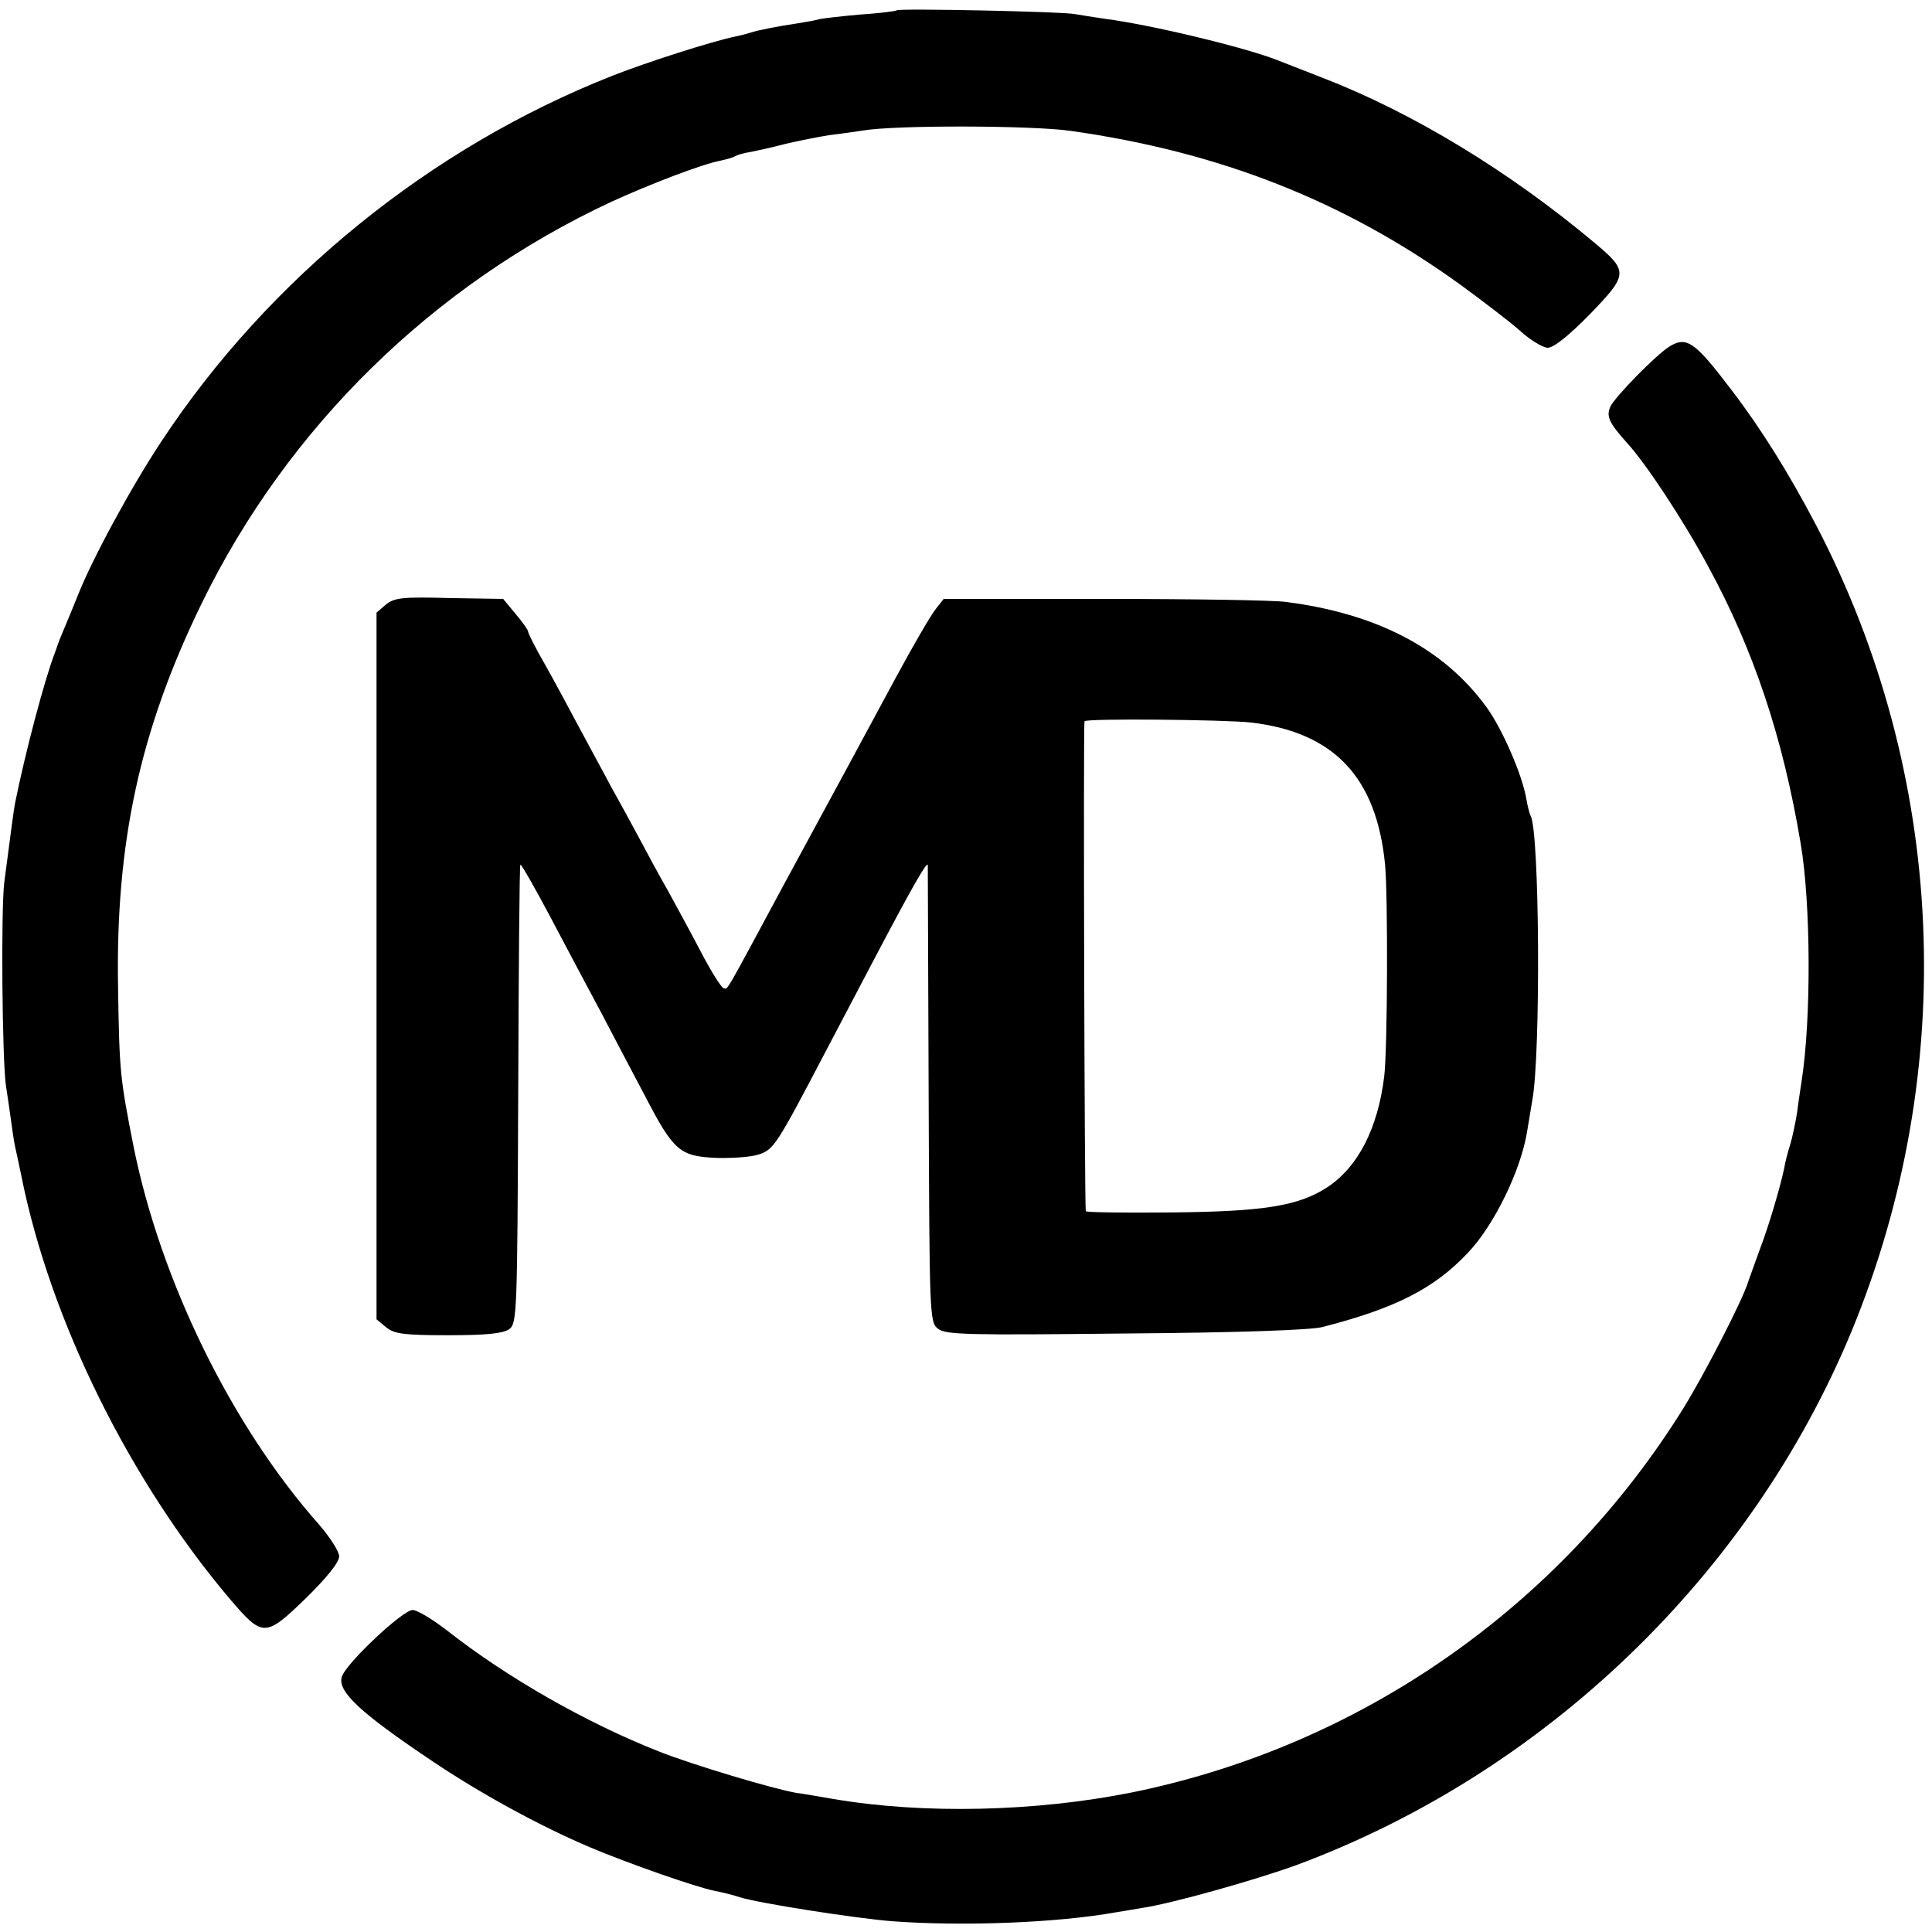 <?xml version="1.0" standalone="no"?>
<!DOCTYPE svg PUBLIC "-//W3C//DTD SVG 20010904//EN"
 "http://www.w3.org/TR/2001/REC-SVG-20010904/DTD/svg10.dtd">
<svg version="1.0" xmlns="http://www.w3.org/2000/svg"
 width="450pt" height="450pt" viewBox="0 0 450 450"
 preserveAspectRatio="xMidYMid meet">
<g transform="translate(0,450) scale(0.1,-0.1)"
fill="#000000" stroke="none">
<path d="M2089 4476 c-2 -2 -41 -7 -87 -10 -45 -4 -88 -9 -95 -11 -6 -2 -28
-6 -47 -9 -53 -8 -93 -16 -112 -22 -9 -3 -25 -7 -35 -9 -54 -11 -210 -61 -288
-92 -423 -167 -799 -472 -1049 -851 -72 -109 -163 -277 -196 -362 -12 -30 -27
-66 -33 -80 -6 -14 -11 -27 -12 -30 -1 -3 -4 -12 -7 -20 -24 -62 -69 -232 -93
-351 -3 -16 -9 -61 -25 -184 -8 -63 -5 -416 4 -475 3 -19 8 -53 11 -75 3 -22
7 -51 10 -65 3 -14 10 -45 15 -70 67 -335 252 -709 486 -985 76 -89 82 -89
176 2 49 48 78 84 78 98 0 11 -21 44 -46 73 -205 231 -370 569 -433 882 -31
158 -33 171 -36 370 -6 337 51 600 195 895 200 410 538 741 954 935 92 42 212
88 255 96 14 3 28 7 33 10 5 3 21 8 36 10 15 3 52 11 82 19 30 7 75 16 100 20
25 3 61 8 80 11 76 13 397 12 485 -1 346 -49 636 -163 905 -357 52 -38 115
-86 140 -108 24 -22 54 -40 65 -40 14 0 50 29 98 78 89 92 90 100 14 164 -201
169 -427 306 -637 387 -47 18 -94 37 -105 41 -73 29 -292 82 -400 96 -27 4
-59 9 -70 11 -25 6 -411 14 -416 9z"/>
<path d="M3887 3692 c-33 -22 -121 -112 -135 -137 -12 -24 -5 -39 38 -87 44
-48 131 -180 188 -286 107 -196 175 -401 216 -646 24 -140 25 -411 2 -556 -2
-14 -7 -45 -10 -70 -4 -25 -11 -58 -16 -75 -5 -16 -12 -41 -14 -55 -10 -47
-36 -135 -57 -190 -11 -30 -23 -64 -27 -75 -11 -39 -102 -216 -151 -295 -288
-463 -753 -787 -1285 -895 -225 -45 -485 -51 -696 -15 -30 5 -68 12 -85 14
-57 10 -243 66 -319 96 -170 67 -354 172 -493 281 -35 27 -71 49 -82 49 -23 0
-156 -125 -165 -156 -10 -34 44 -84 208 -194 114 -77 253 -153 371 -203 90
-38 248 -93 289 -101 15 -3 42 -9 59 -15 45 -14 268 -49 356 -56 163 -12 382
-4 521 21 14 2 41 7 60 10 69 10 267 66 360 100 579 215 1058 676 1293 1244
251 609 220 1297 -83 1877 -64 122 -129 226 -198 316 -85 112 -104 125 -145
99z"/>
<path d="M899 3092 l-22 -19 0 -823 0 -823 23 -19 c19 -15 41 -18 144 -18 90
0 127 4 142 14 18 14 19 32 21 546 1 293 3 534 5 536 2 2 34 -54 71 -124 37
-70 90 -170 118 -222 27 -52 73 -139 101 -192 67 -129 81 -141 166 -145 37 -1
82 2 99 8 35 11 42 22 153 234 29 55 80 152 113 215 91 173 127 236 128 225 0
-5 1 -247 2 -537 2 -514 2 -528 22 -543 18 -14 69 -15 435 -11 267 2 431 8
460 15 171 44 261 90 339 173 62 65 124 194 138 283 3 17 8 49 12 72 20 107
17 629 -4 663 -2 3 -7 22 -10 40 -10 57 -56 162 -92 212 -99 137 -256 219
-468 246 -27 4 -218 7 -423 7 l-374 0 -18 -23 c-11 -13 -54 -87 -96 -165 -42
-78 -91 -169 -109 -202 -18 -33 -85 -157 -149 -275 -142 -264 -130 -243 -140
-242 -5 0 -29 38 -53 84 -24 46 -59 110 -77 143 -19 33 -51 92 -71 130 -21 39
-49 90 -63 115 -13 25 -45 83 -70 130 -25 47 -62 116 -83 153 -22 38 -39 72
-39 76 0 4 -13 22 -29 41 l-29 35 -125 2 c-109 3 -128 1 -148 -15z m2016 -275
c192 -23 291 -127 311 -330 7 -70 6 -434 -2 -495 -15 -121 -61 -210 -132 -257
-67 -44 -148 -57 -364 -59 -109 -1 -199 0 -199 3 -3 10 -6 1136 -3 1141 3 7
327 4 389 -3z"/>
</g>
</svg>
